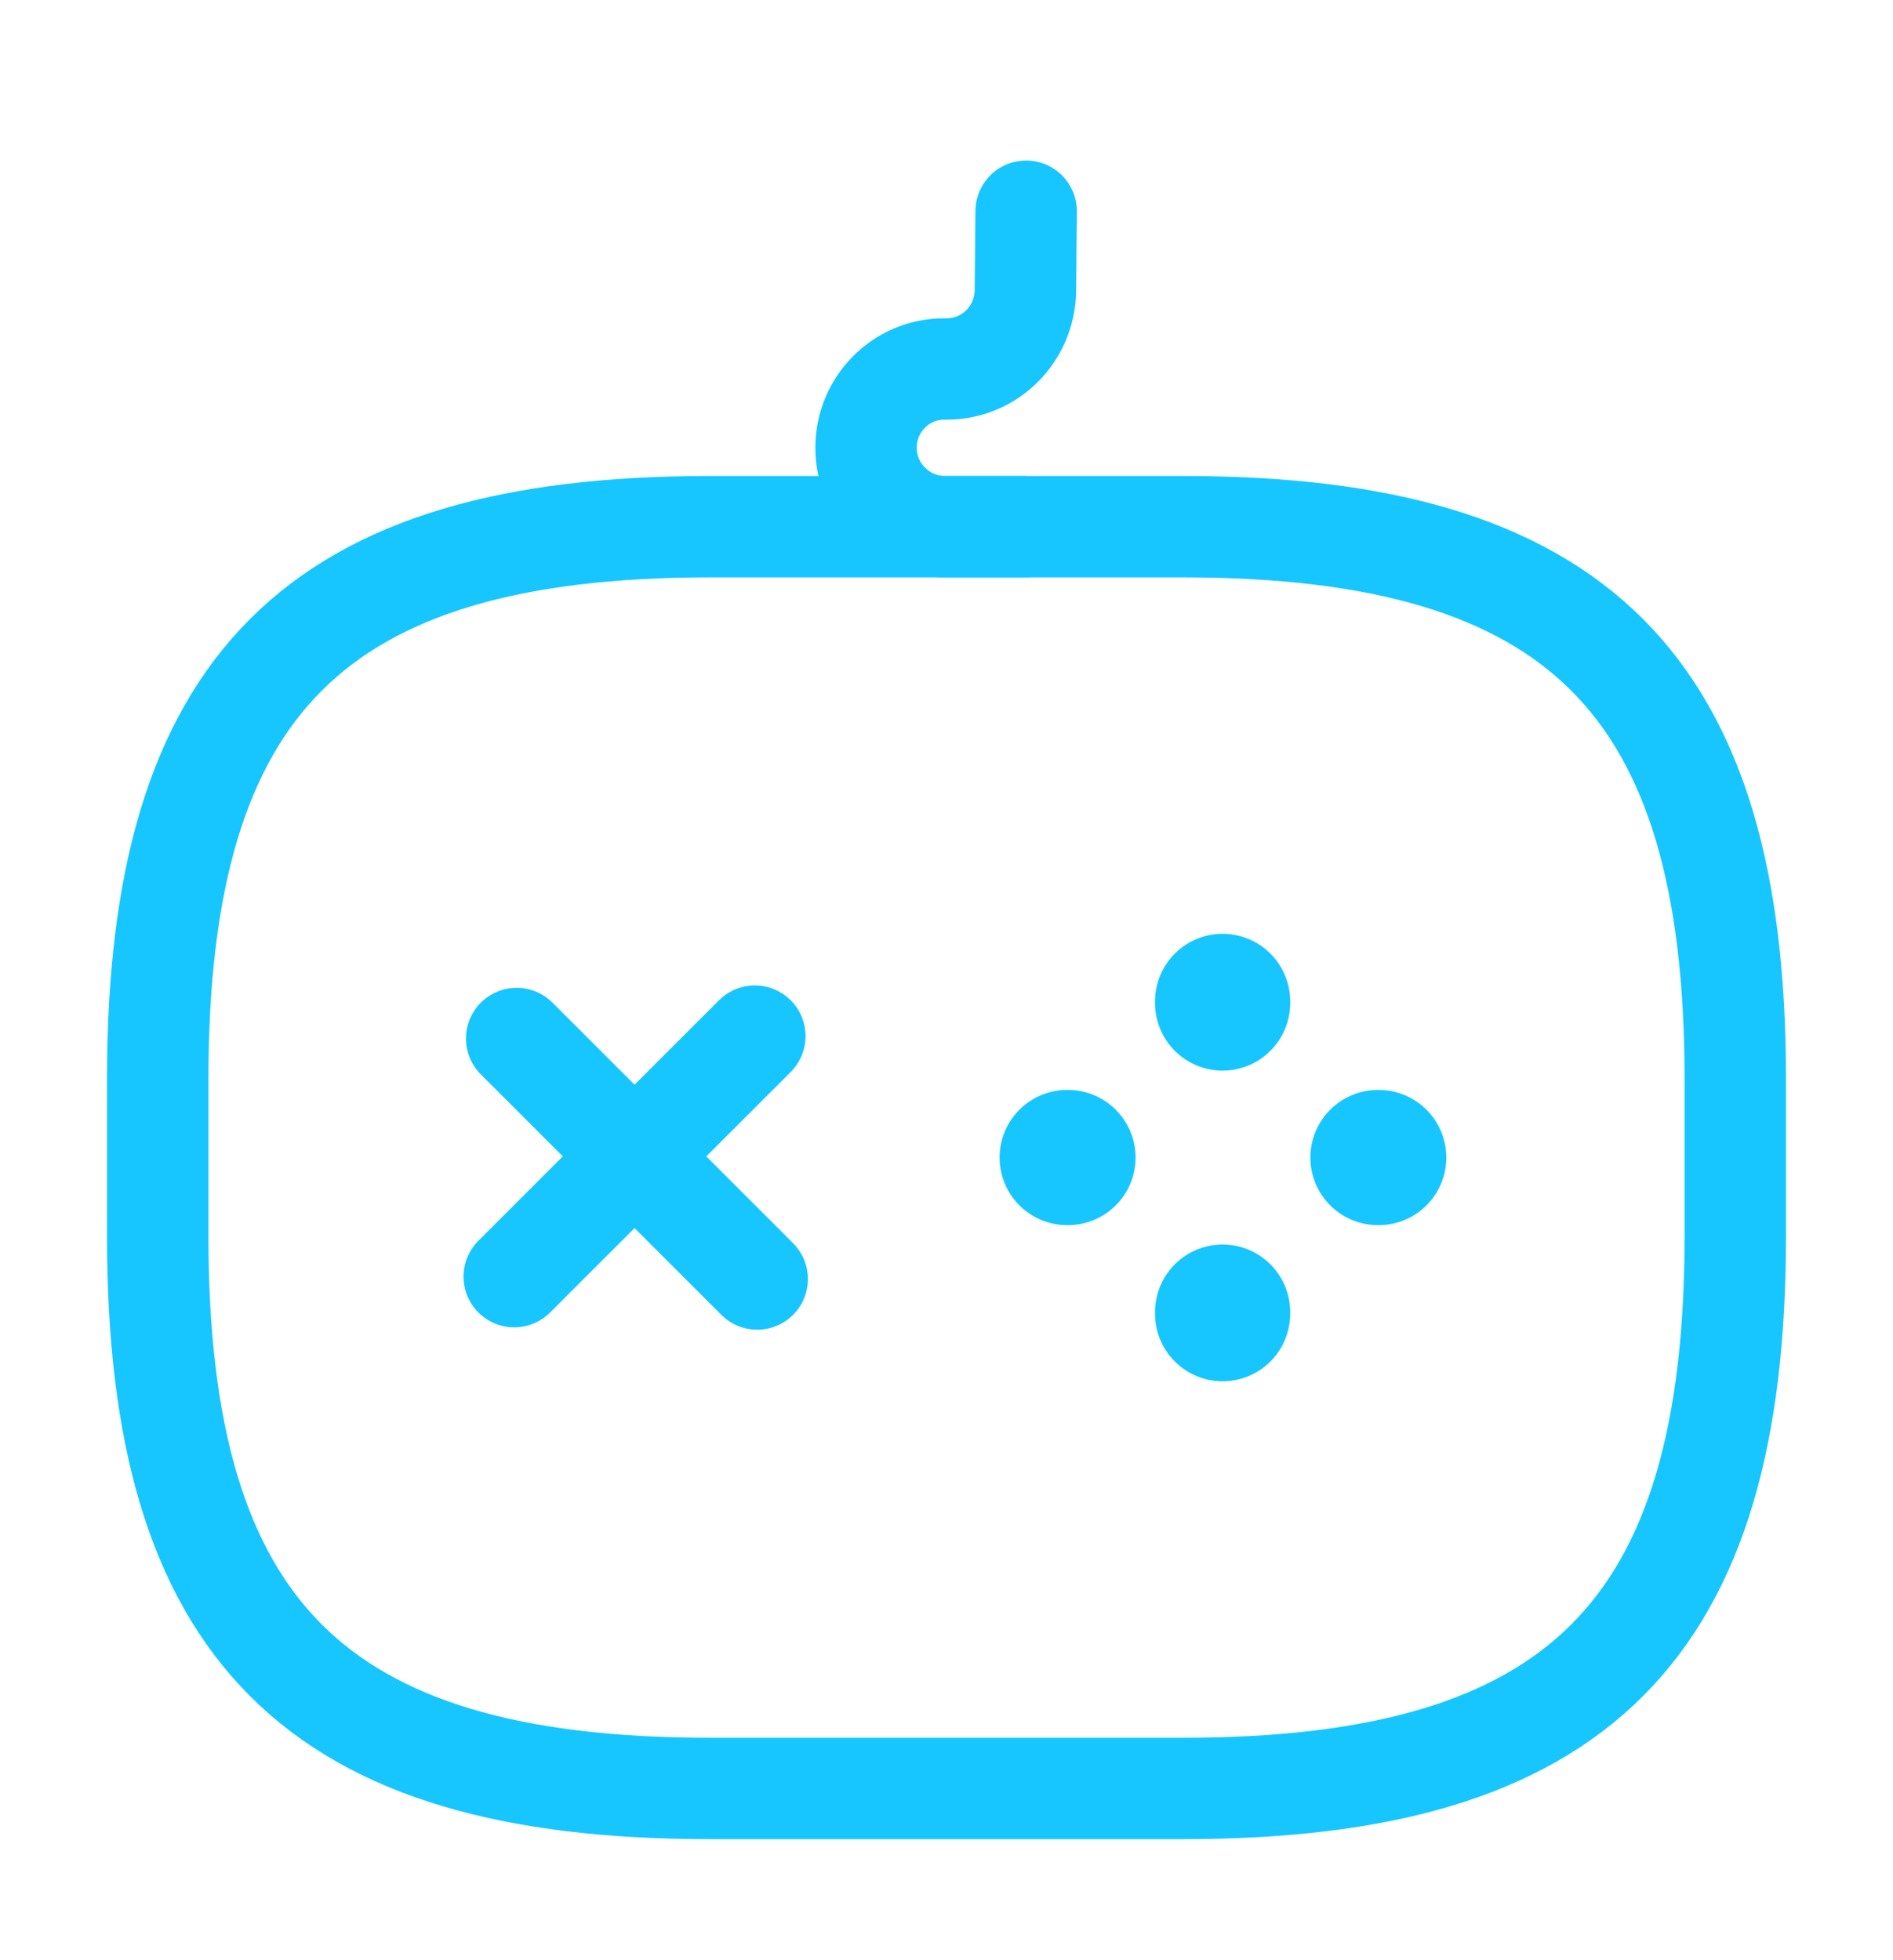 <svg width="28" height="29" viewBox="0 0 28 29" fill="none" xmlns="http://www.w3.org/2000/svg">
<path d="M11.165 15.329L7.606 18.887" stroke="#17C6FF" stroke-width="1.5" stroke-miterlimit="10" stroke-linecap="round" stroke-linejoin="round"/>
<path d="M7.642 15.364L11.2 18.922" stroke="#17C6FF" stroke-width="1.5" stroke-miterlimit="10" stroke-linecap="round" stroke-linejoin="round"/>
<path d="M15.785 17.125H15.797" stroke="#17C6FF" stroke-width="2" stroke-miterlimit="10" stroke-linecap="round" stroke-linejoin="round"/>
<path d="M20.382 17.125H20.393" stroke="#17C6FF" stroke-width="2" stroke-miterlimit="10" stroke-linecap="round" stroke-linejoin="round"/>
<path d="M18.084 19.435V19.412" stroke="#17C6FF" stroke-width="2" stroke-miterlimit="10" stroke-linecap="round" stroke-linejoin="round"/>
<path d="M18.084 14.839V14.815" stroke="#17C6FF" stroke-width="2" stroke-miterlimit="10" stroke-linecap="round" stroke-linejoin="round"/>
<path d="M10.5 26.459H17.5C23.334 26.459 25.667 24.125 25.667 18.292V15.959C25.667 10.125 23.334 7.792 17.5 7.792H10.5C4.667 7.792 2.333 10.125 2.333 15.959V18.292C2.333 24.125 4.667 26.459 10.5 26.459Z" stroke="#17C6FF" stroke-width="1.5" stroke-linecap="round" stroke-linejoin="round"/>
<path d="M15.178 3.125L15.167 4.304C15.155 4.945 14.642 5.459 14 5.459H13.965C13.323 5.459 12.81 5.984 12.81 6.625C12.81 7.267 13.335 7.792 13.977 7.792H15.143" stroke="#17C6FF" stroke-width="1.5" stroke-linecap="round" stroke-linejoin="round"/>
</svg>

